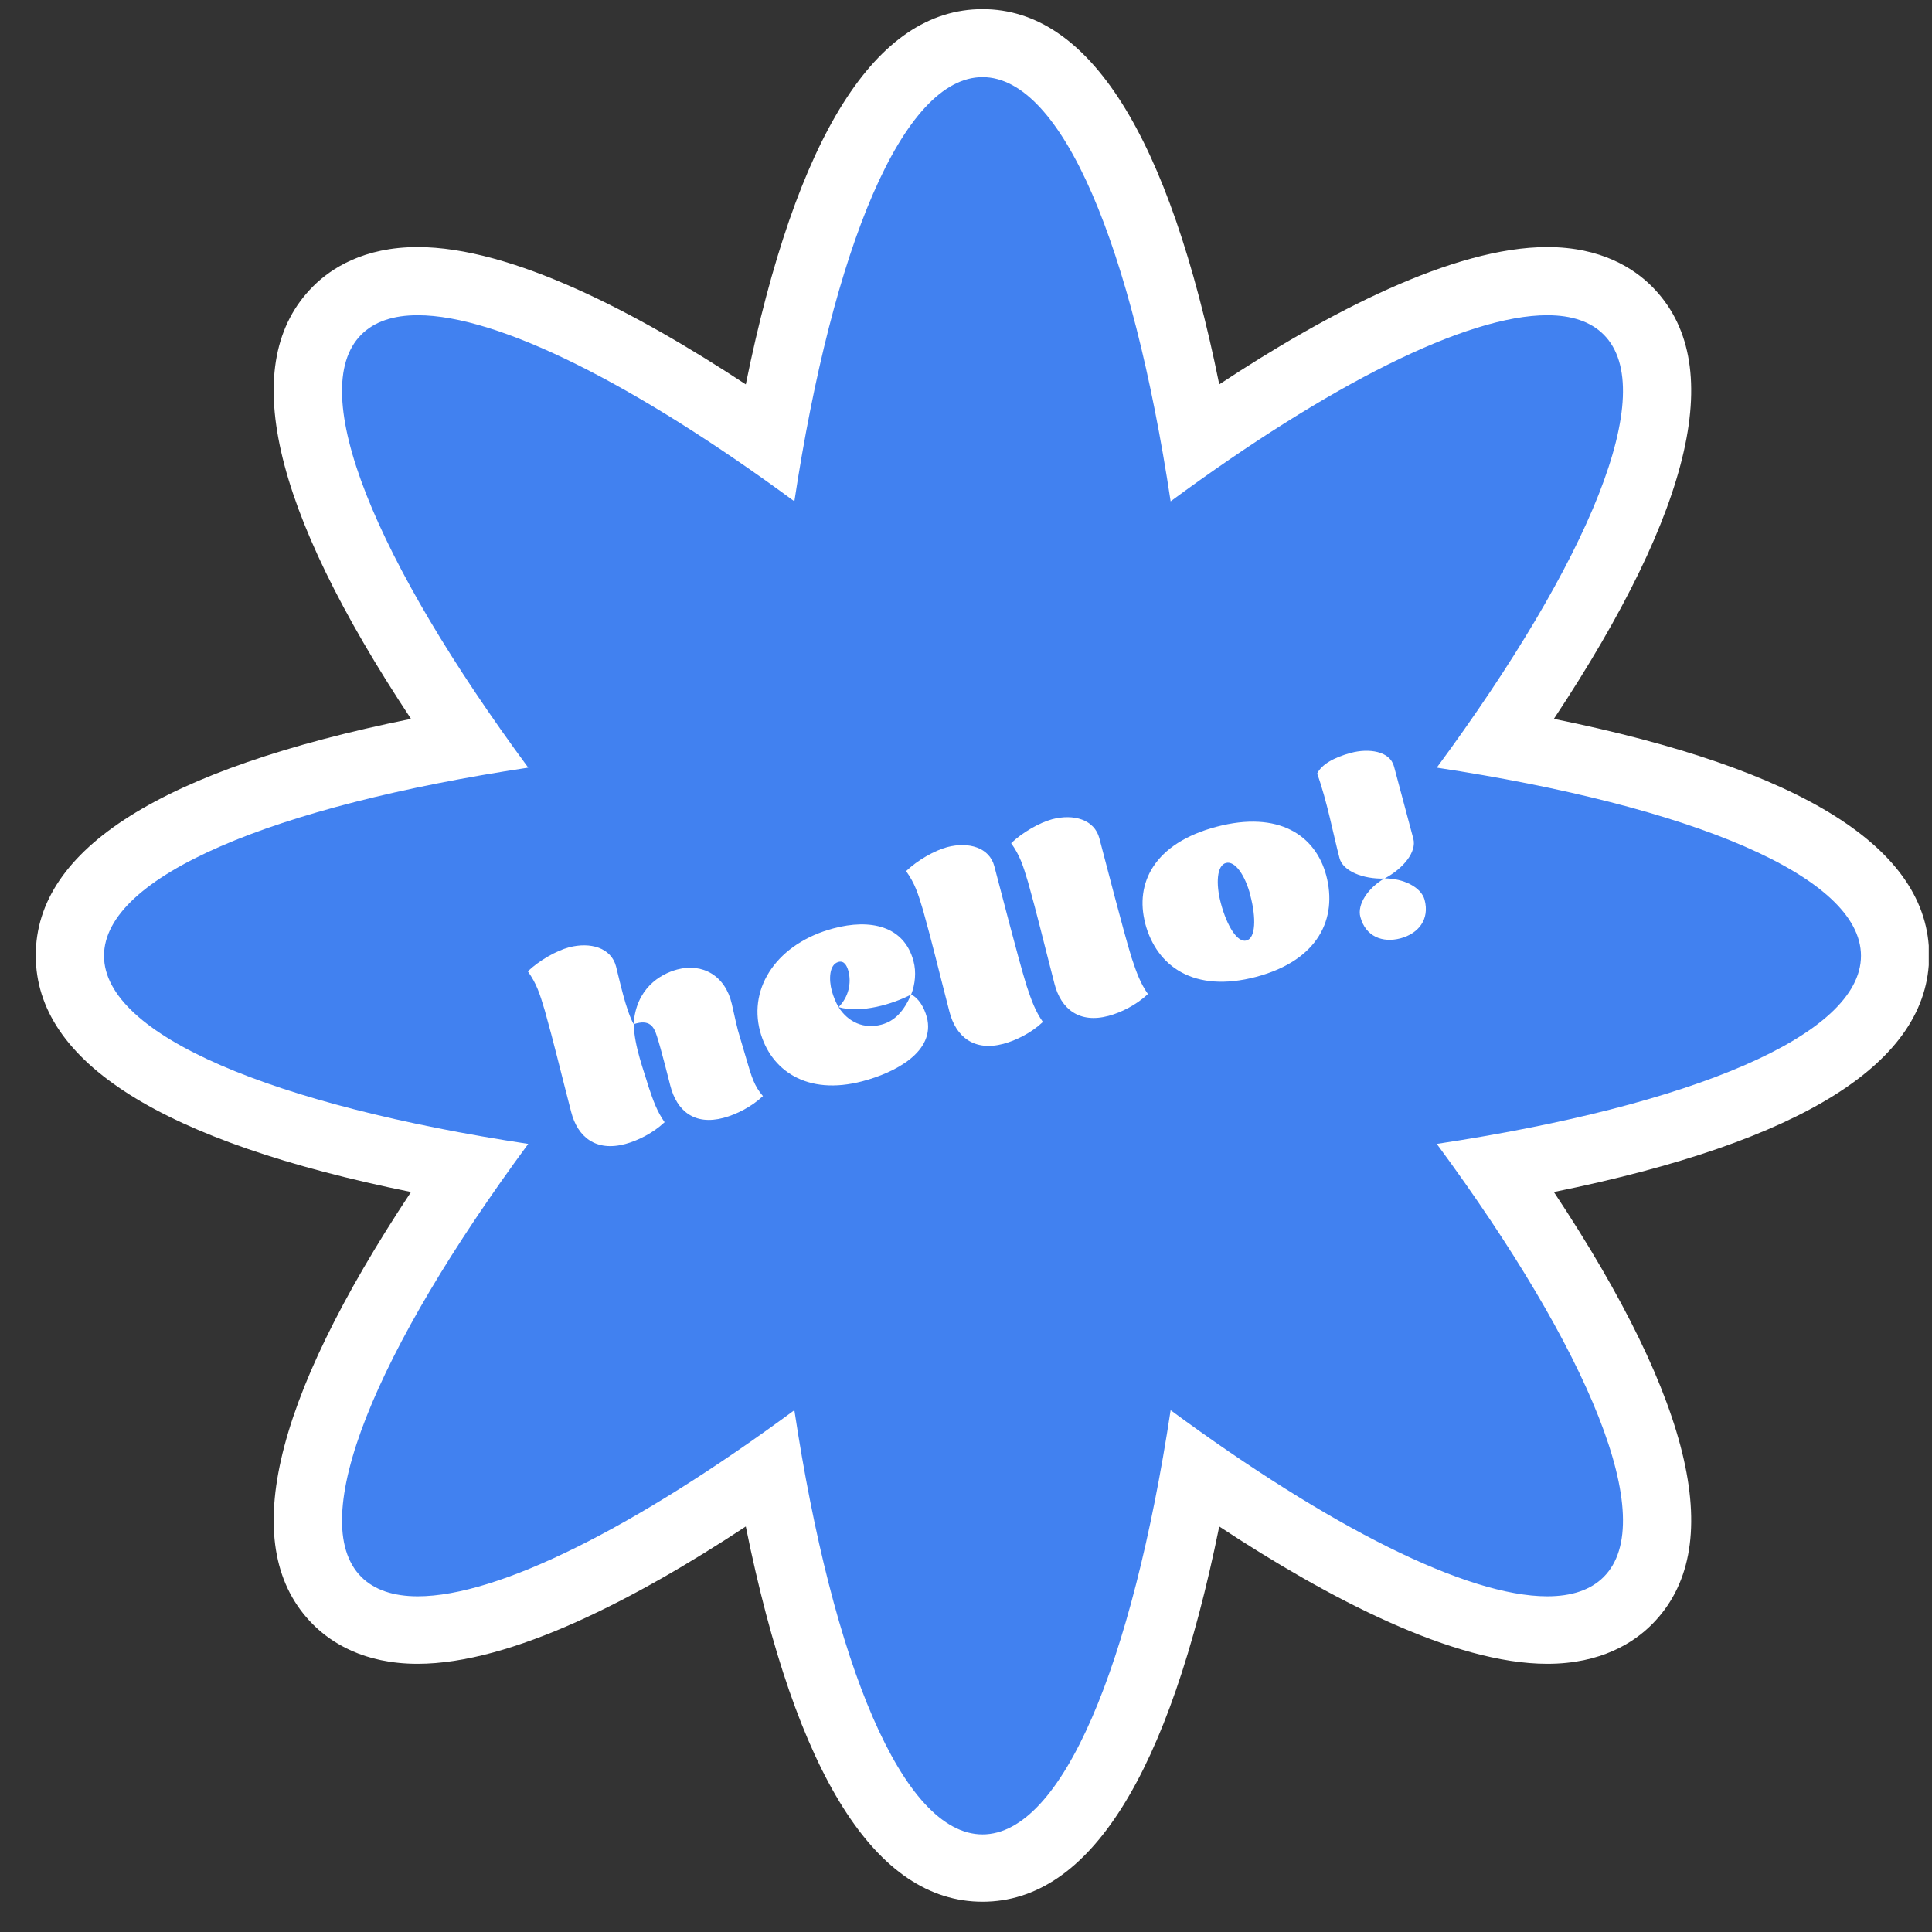 <svg fill="none" height="49" viewBox="0 0 49 49" width="49" xmlns="http://www.w3.org/2000/svg" xmlns:xlink="http://www.w3.org/1999/xlink"><rect x="0" y="0" width="49" height="49" fill="#333333" stroke="none"/><clipPath id="a"><path d="m.918.232h48v48h-48z"/></clipPath><g clip-path="url(#a)"><path d="m24.92 47.378c-3.039 0-4.634-5.819-5.396-10.112-2.582 1.797-6.354 4.073-8.927 4.073-.862 0-1.547-.25-2.039-.741-2.147-2.147.836-7.388 3.332-10.966-4.293-.763-10.112-2.362-10.112-5.396 0-3.034 5.819-4.634 10.112-5.397-2.496-3.578-5.478-8.819-3.332-10.966.491-.491 1.177-.741 2.039-.741 2.569 0 6.345 2.276 8.927 4.073.763-4.293 2.362-10.112 5.396-10.112 3.034 0 4.634 5.819 5.396 10.112 2.582-1.797 6.354-4.073 8.927-4.073.862 0 1.547.25 2.039.741 2.147 2.147-.836 7.392-3.332 10.966 4.293.763 10.112 2.362 10.112 5.397 0 3.034-5.819 4.634-10.112 5.396 2.496 3.578 5.478 8.819 3.332 10.966-.491.491-1.181.741-2.039.741-2.569 0-6.345-2.276-8.927-4.073-.763 4.293-2.362 10.112-5.396 10.112z" fill="#4181f0"/><g fill="#fff"><path d="m24.919 1.956c2.026 0 3.797 4.31 4.771 10.759 4.035-2.974 7.509-4.72 9.552-4.72.616 0 1.099.159 1.431.491 1.431 1.431-.362 5.733-4.233 10.983 6.448.979 10.759 2.75 10.759 4.772 0 2.022-4.31 3.797-10.759 4.771 3.871 5.25 5.664 9.552 4.233 10.983-.332.332-.815.491-1.431.491-2.043 0-5.517-1.75-9.552-4.72-.978 6.448-2.75 10.759-4.771 10.759-2.022 0-3.797-4.31-4.772-10.759-4.034 2.974-7.509 4.72-9.552 4.72-.612 0-1.099-.16-1.431-.491-1.431-1.431.362-5.733 4.233-10.983-6.448-.978-10.759-2.75-10.759-4.771 0-2.022 4.31-3.797 10.759-4.772-3.871-5.25-5.664-9.552-4.233-10.983.332-.332.815-.491 1.431-.491 2.043 0 5.517 1.75 9.552 4.72.979-6.448 2.75-10.759 4.772-10.759zm0-1.724c-2.707 0-4.72 3.198-6.004 9.517-2.767-1.823-5.94-3.483-8.323-3.483-1.366 0-2.194.539-2.651.996-1.914 1.914-1.078 5.599 2.483 10.97-6.319 1.28-9.517 3.293-9.517 6 0 2.707 3.198 4.72 9.517 6-3.56 5.371-4.397 9.056-2.483 10.97.453.453 1.28.996 2.651.996 2.384 0 5.556-1.659 8.323-3.483 1.28 6.319 3.297 9.517 6.004 9.517s4.72-3.198 6.004-9.517c2.767 1.823 5.94 3.483 8.319 3.483 1.366 0 2.194-.539 2.651-.996 1.914-1.914 1.078-5.599-2.483-10.97 6.319-1.28 9.517-3.293 9.517-6 0-2.707-3.198-4.72-9.517-6 3.56-5.371 4.397-9.056 2.483-10.97-.453-.453-1.28-.996-2.651-.996-2.384 0-5.556 1.659-8.319 3.483-1.28-6.319-3.297-9.517-6.004-9.517z"/><path d="m16.848 28.468c-.289.272-.672.461-.991.547-.741.198-1.207-.172-1.371-.815-.284-1.095-.435-1.741-.668-2.569-.134-.448-.207-.677-.431-.996.289-.276.72-.521 1.043-.608.543-.142 1.069.009 1.194.483.086.332.25 1.116.448 1.466.017.573.267 1.202.371 1.569.129.388.224.647.414.918zm2.496-.664c-.289.272-.672.461-.991.547-.741.198-1.19-.177-1.353-.819-.021-.078-.228-.914-.34-1.254-.073-.233-.177-.44-.591-.302.06-.897.659-1.267 1.108-1.388.638-.168 1.216.151 1.384.875.198.879.095.453.375 1.418.125.427.194.664.414.918z"/><path d="m23.505 25.788c.237.892-.823 1.422-1.629 1.634-1.414.375-2.336-.28-2.599-1.267-.302-1.129.453-2.233 1.858-2.608.935-.25 1.797-.069 2.034.832.073.272.043.582-.06.845-.466.241-1.263.483-1.841.319.246.388.647.56 1.086.444.341-.09.573-.345.754-.763.19.086.332.328.397.569zm-2.409-.659c.043.155.103.297.172.414.259-.263.328-.612.25-.914-.043-.155-.116-.267-.25-.233-.246.065-.246.461-.172.733z"/><path d="m26.442 25.926c-.289.272-.672.461-.991.547-.741.198-1.207-.172-1.371-.815-.284-1.095-.435-1.741-.668-2.569-.134-.448-.207-.677-.431-.996.289-.276.72-.521 1.043-.608.543-.142 1.069.009 1.194.483.177.659.591 2.293.819 3.034.129.388.224.647.414.918z"/><path d="m29.106 25.218c-.289.272-.672.461-.991.547-.741.198-1.207-.172-1.371-.815-.284-1.095-.435-1.741-.668-2.569-.134-.448-.207-.677-.431-.996.289-.276.72-.521 1.043-.608.543-.142 1.069.009 1.194.483.177.659.591 2.293.819 3.034.129.388.224.646.414.918z"/><path d="m29.046 23.417c-.267-1.013.224-2.03 1.806-2.448s2.513.22 2.784 1.233c.289 1.086-.19 2.151-1.776 2.573-1.582.418-2.526-.267-2.815-1.353zm2.668-.707c-.134-.509-.388-.884-.621-.823-.229.06-.263.517-.129 1.022.155.582.422 1.009.651.944.229-.06.25-.565.095-1.147z"/><path d="m35.355 19.438.491 1.836c.086.328-.246.75-.733 1.009-.552.017-1.052-.194-1.138-.513-.16-.603-.315-1.448-.569-2.151.112-.229.422-.409.862-.526.435-.116.983-.052 1.086.345zm-.853 3.819c-.086-.319.194-.737.612-.979.483 0 .931.224 1.017.543.134.5-.16.858-.612.978s-.884-.043-1.017-.543z"/></g></g></svg>
